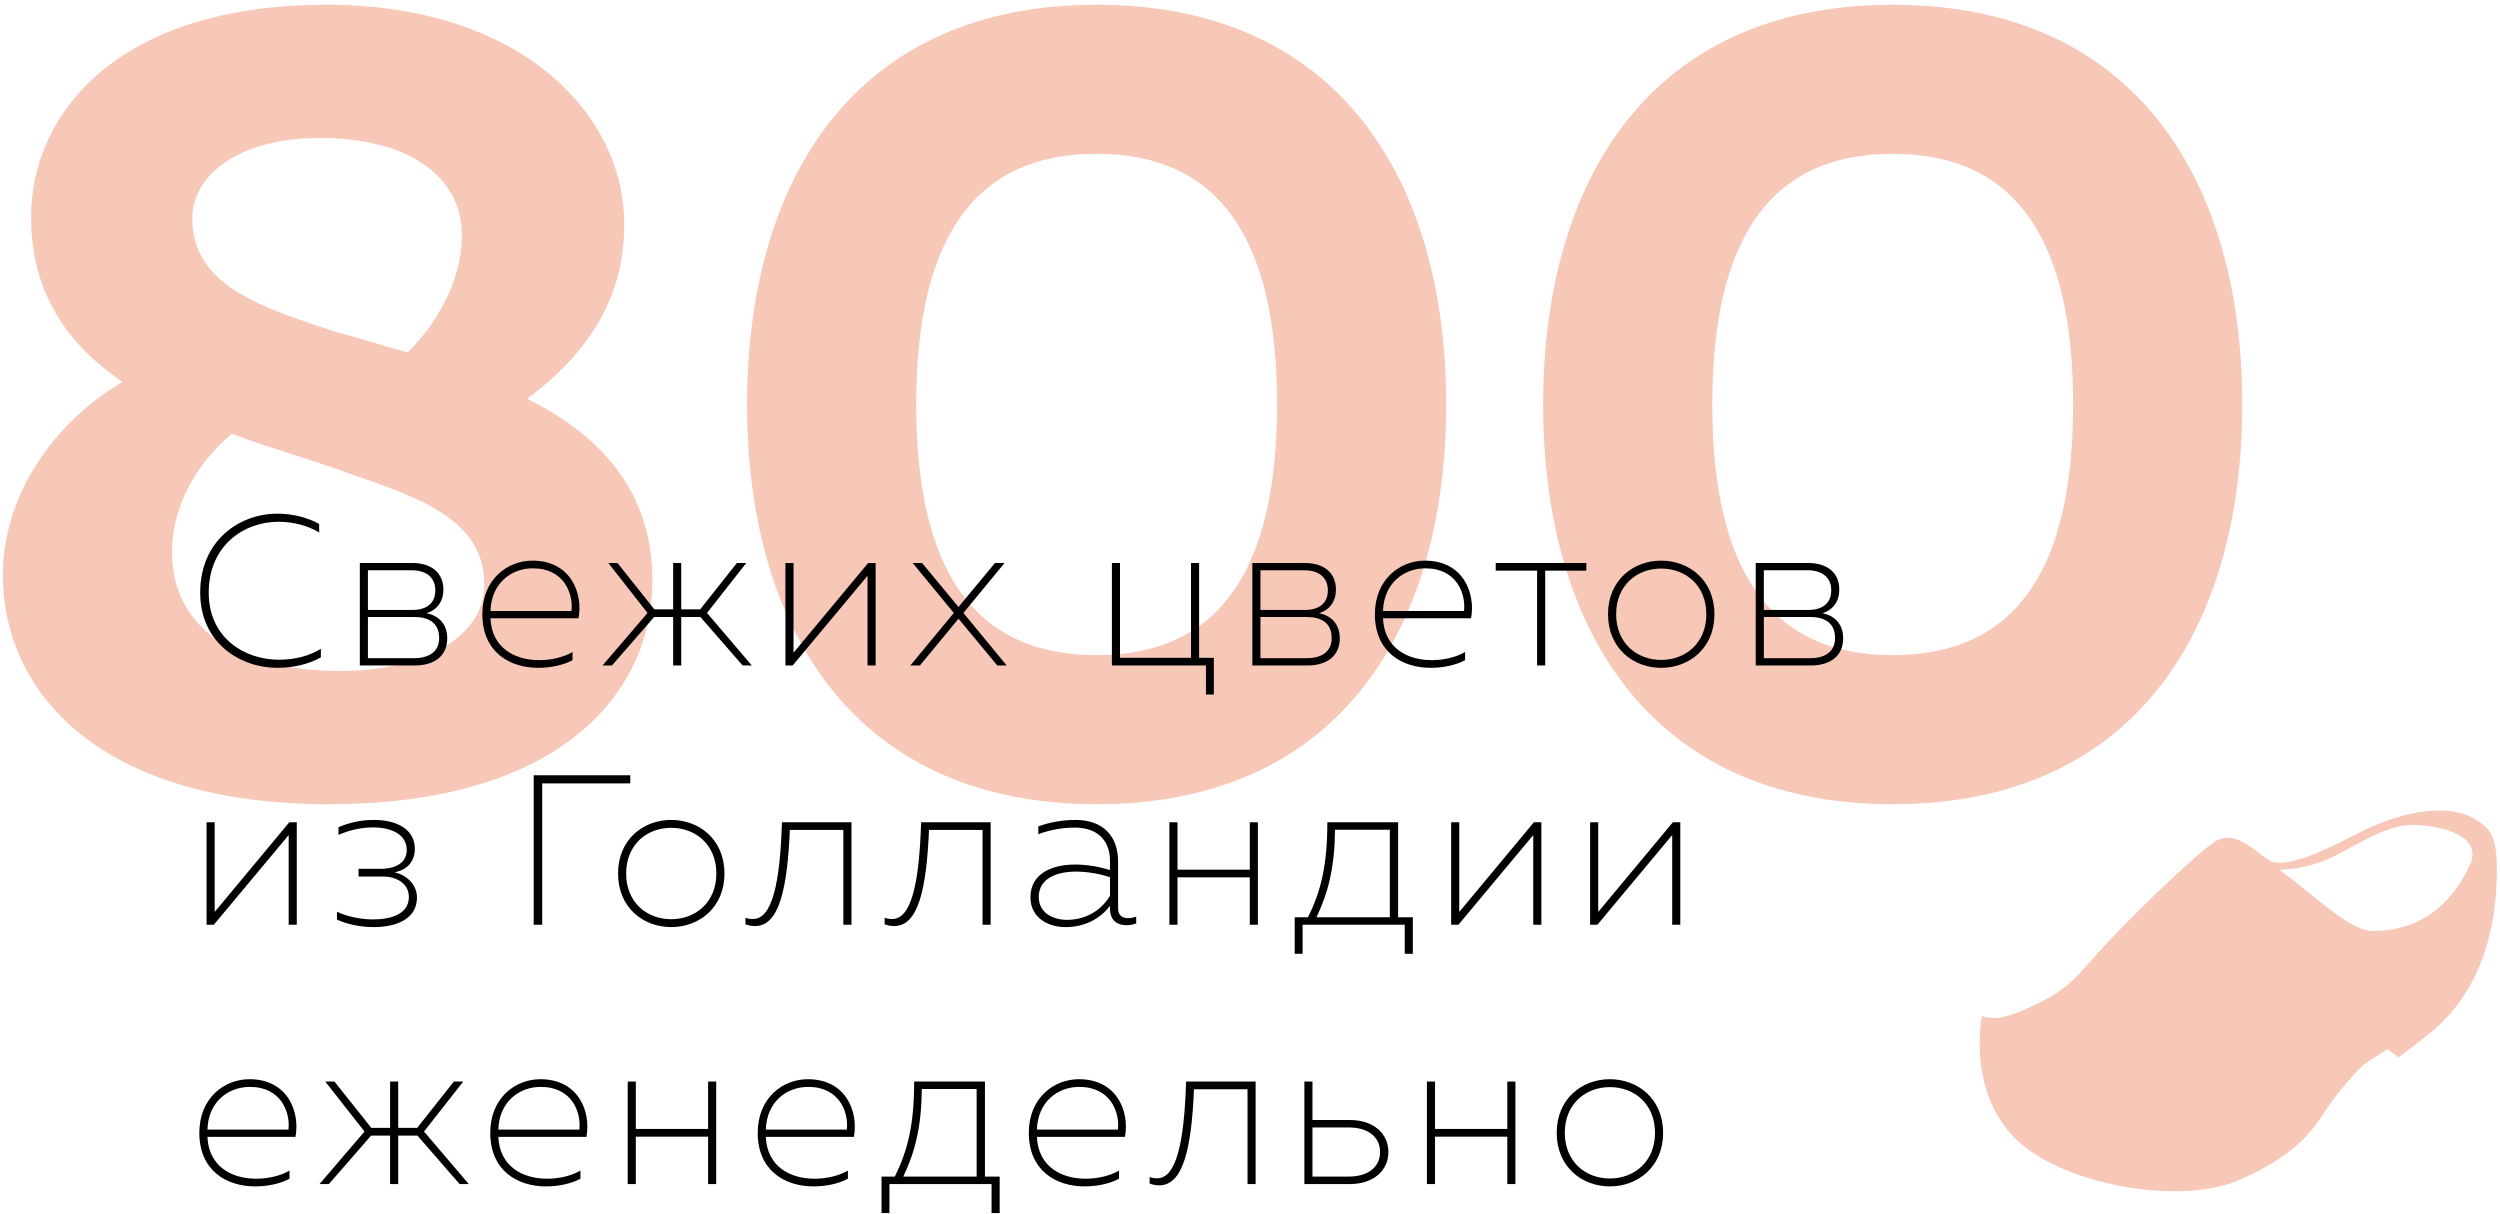 <?xml version="1.0" encoding="UTF-8"?>
<svg width="243px" height="118px" viewBox="0 0 243 118" version="1.1" xmlns="http://www.w3.org/2000/svg" xmlns:xlink="http://www.w3.org/1999/xlink">
    <!-- Generator: Sketch 40.3 (33839) - http://www.bohemiancoding.com/sketch -->
    <title>800</title>
    <desc>Created with Sketch.</desc>
    <defs></defs>
    <g id="landing" stroke="none" stroke-width="1" fill="none" fill-rule="evenodd">
        <g id="Bart-Landing" transform="translate(-659, -5756)">
            <g id="Variant-2" transform="translate(0, -4)">
                <g id="Content" transform="translate(-678, -92)">
                    <g id="STATISTICKA" transform="translate(678, 5428)">
                        <g id="Group" transform="translate(142, 369.171)">
                            <g id="800" transform="translate(517, 55)">
                                <path d="M240.016,84.035 C239.172,85.687 236.921,90.227 230.729,90.331 C228.385,90.331 225.248,87.1 221.535,84.346 C221.535,84.346 224.163,84.448 226.976,83.002 C229.791,81.558 232.229,79.908 234.763,80.01 C237.296,80.113 241.519,81.042 240.016,84.035 M240.485,79.392 C238.61,78.255 234.387,78.047 228.759,81.042 C227.071,81.868 222.193,84.551 220.503,83.415 C218.815,82.279 217.127,80.421 215.25,81.661 C213.375,82.898 206.34,89.607 203.055,93.426 C201.742,94.871 200.793,96.101 197.895,97.451 C196.195,98.246 194.238,99.206 192.642,98.587 C192.642,98.587 191.236,105.398 195.551,110.147 C199.866,114.895 211.591,117.062 217.503,114.584 C223.412,112.107 225.099,109.218 226.037,107.771 C226.975,106.328 229.281,103.555 230.126,103.04 C230.519,102.799 232.096,101.793 232.096,101.793 C232.096,101.793 232.829,102.387 233.13,102.61 C233.13,102.61 233.824,102.099 235.42,100.858 C237.014,99.621 241.611,96.245 242.548,87.405 C243.019,81.35 242.36,80.526 240.485,79.392" id="Fill-3" fill="#F7C7B8"></path>
                                <path d="M3.021,20.925 C3.021,28.498 6.747,33.437 11.898,36.95 C4.884,41.12 0.281,48.254 0.281,55.718 C0.281,67.132 9.706,77.998 31.955,77.998 C54.423,77.998 63.41,67.242 63.41,56.267 C63.41,47.267 58.04,41.998 51.245,38.596 C57.273,34.096 60.78,28.608 60.67,21.364 C60.561,10.937 50.697,0.291 31.736,0.291 C11.35,0.291 3.021,10.937 3.021,20.925 L3.021,20.925 Z M33.599,45.73 C40.942,48.254 47.08,50.34 47.08,56.706 C47.08,61.754 41.052,65.047 33.161,65.047 C21.872,65.047 16.83,60.108 16.721,53.742 C16.611,49.901 18.474,45.401 22.529,41.998 C26.365,43.425 30.311,44.523 33.599,45.73 L33.599,45.73 Z M44.888,22.572 C44.997,26.194 43.134,30.584 39.627,34.096 C37.216,33.437 34.914,32.669 32.722,32.12 C25.379,29.706 18.693,27.62 18.693,21.035 C18.693,16.864 23.187,13.242 31.078,13.242 C40.285,13.242 44.888,17.413 44.888,22.572 L44.888,22.572 Z M72.617,39.145 C72.617,60.657 82.81,77.998 106.593,77.998 C130.376,77.998 140.569,60.657 140.569,39.145 C140.569,17.633 130.376,0.291 106.593,0.291 C82.81,0.291 72.617,17.633 72.617,39.145 L72.617,39.145 Z M124.129,39.145 C124.129,55.059 118.649,63.51 106.593,63.51 C94.537,63.51 89.057,55.059 89.057,39.145 C89.057,23.23 94.537,14.779 106.593,14.779 C118.649,14.779 124.129,23.23 124.129,39.145 L124.129,39.145 Z M149.995,39.145 C149.995,60.657 160.187,77.998 183.971,77.998 C207.754,77.998 217.947,60.657 217.947,39.145 C217.947,17.633 207.754,0.291 183.971,0.291 C160.187,0.291 149.995,17.633 149.995,39.145 L149.995,39.145 Z M201.507,39.145 C201.507,55.059 196.027,63.51 183.971,63.51 C171.915,63.51 166.435,55.059 166.435,39.145 C166.435,23.23 171.915,14.779 183.971,14.779 C196.027,14.779 201.507,23.23 201.507,39.145 L201.507,39.145 Z" id="800-" fill="#F7C7B8"></path>
                                <path d="M19.457,57.415 C19.457,62.334 23.354,64.742 26.96,64.742 C28.577,64.742 30.028,64.368 31.189,63.725 L31.189,62.895 C30.069,63.579 28.701,63.953 27.105,63.953 C23.81,63.953 20.287,61.878 20.287,57.415 C20.307,52.787 23.769,50.545 27.064,50.545 C28.494,50.545 29.924,50.919 31.023,51.583 L31.023,50.753 C29.841,50.109 28.411,49.757 26.96,49.757 C23.292,49.757 19.478,52.33 19.457,57.415 L19.457,57.415 Z M40.322,64.513 C42.208,64.513 43.472,63.6 43.472,61.878 C43.472,60.404 42.56,59.657 41.462,59.428 C42.498,59.117 43.099,58.266 43.099,57.145 C43.099,55.506 41.939,54.551 40.073,54.551 L34.975,54.551 L34.975,64.513 L40.322,64.513 Z M35.762,59.802 L40.301,59.802 C41.566,59.802 42.685,60.3 42.685,61.836 C42.685,63.268 41.607,63.808 40.218,63.808 L35.762,63.808 L35.762,59.802 Z M35.762,55.257 L39.99,55.257 C41.421,55.257 42.312,55.942 42.312,57.208 C42.312,58.432 41.524,59.117 40.053,59.117 L35.762,59.117 L35.762,55.257 Z M46.885,59.532 C46.885,63.164 49.476,64.742 52.316,64.742 C53.539,64.742 54.782,64.472 55.653,63.995 L55.653,63.206 C54.803,63.704 53.601,63.995 52.419,63.995 C50.036,63.995 47.797,62.812 47.673,59.927 L56.233,59.927 C56.689,57.477 55.466,54.323 51.756,54.323 C49.31,54.323 46.885,56.149 46.885,59.532 L46.885,59.532 Z M55.549,59.221 L47.673,59.221 C47.756,56.523 49.683,55.07 51.798,55.07 C54.824,55.07 55.736,57.519 55.549,59.221 L55.549,59.221 Z M73.077,64.513 L68.724,59.408 L72.538,54.551 L71.626,54.551 L68.061,59.055 L66.216,59.055 L66.216,54.551 L65.429,54.551 L65.429,59.055 L63.605,59.055 L60.019,54.551 L59.128,54.551 L62.941,59.408 L58.568,64.513 L59.48,64.513 L63.584,59.802 L65.429,59.802 L65.429,64.513 L66.216,64.513 L66.216,59.802 L68.082,59.802 L72.185,64.513 L73.077,64.513 Z M77.049,64.513 L84.324,55.796 L84.324,64.513 L85.112,64.513 L85.112,54.551 L84.386,54.551 L77.132,63.268 L77.132,54.551 L76.344,54.551 L76.344,64.513 L77.049,64.513 Z M96.712,54.551 L93.167,58.827 L89.623,54.551 L88.711,54.551 L92.711,59.408 L88.483,64.513 L89.416,64.513 L93.167,59.968 L96.94,64.513 L97.852,64.513 L93.644,59.408 L97.644,54.551 L96.712,54.551 Z M117.984,67.336 L117.984,63.766 L116.554,63.766 L116.554,54.551 L115.766,54.551 L115.766,63.766 L108.864,63.766 L108.864,54.551 L108.077,54.551 L108.077,64.513 L117.217,64.513 L117.217,67.336 L117.984,67.336 Z M127.076,64.513 C128.962,64.513 130.226,63.6 130.226,61.878 C130.226,60.404 129.314,59.657 128.216,59.428 C129.252,59.117 129.853,58.266 129.853,57.145 C129.853,55.506 128.692,54.551 126.827,54.551 L121.728,54.551 L121.728,64.513 L127.076,64.513 Z M122.516,59.802 L127.055,59.802 C128.319,59.802 129.439,60.3 129.439,61.836 C129.439,63.268 128.361,63.808 126.972,63.808 L122.516,63.808 L122.516,59.802 Z M122.516,55.257 L126.744,55.257 C128.174,55.257 129.066,55.942 129.066,57.208 C129.066,58.432 128.278,59.117 126.806,59.117 L122.516,59.117 L122.516,55.257 Z M133.639,59.532 C133.639,63.164 136.23,64.742 139.069,64.742 C140.292,64.742 141.536,64.472 142.406,63.995 L142.406,63.206 C141.557,63.704 140.355,63.995 139.173,63.995 C136.79,63.995 134.551,62.812 134.427,59.927 L142.987,59.927 C143.443,57.477 142.22,54.323 138.51,54.323 C136.064,54.323 133.639,56.149 133.639,59.532 L133.639,59.532 Z M142.303,59.221 L134.427,59.221 C134.51,56.523 136.437,55.07 138.551,55.07 C141.577,55.07 142.489,57.519 142.303,59.221 L142.303,59.221 Z M150.193,64.513 L150.193,55.298 L154.193,55.298 L154.193,54.551 L145.384,54.551 L145.384,55.298 L149.405,55.298 L149.405,64.513 L150.193,64.513 Z M156.3,59.532 C156.3,62.874 158.787,64.742 161.461,64.742 C164.155,64.742 166.642,62.874 166.642,59.532 C166.642,56.191 164.155,54.323 161.461,54.323 C158.787,54.323 156.3,56.191 156.3,59.532 L156.3,59.532 Z M165.855,59.532 C165.855,62.355 163.824,63.974 161.461,63.974 C159.119,63.974 157.088,62.355 157.088,59.532 C157.088,56.709 159.119,55.091 161.461,55.091 C163.824,55.091 165.855,56.709 165.855,59.532 L165.855,59.532 Z M176.004,64.513 C177.89,64.513 179.154,63.6 179.154,61.878 C179.154,60.404 178.242,59.657 177.144,59.428 C178.18,59.117 178.781,58.266 178.781,57.145 C178.781,55.506 177.621,54.551 175.755,54.551 L170.657,54.551 L170.657,64.513 L176.004,64.513 Z M171.444,59.802 L175.983,59.802 C177.247,59.802 178.367,60.3 178.367,61.836 C178.367,63.268 177.289,63.808 175.9,63.808 L171.444,63.808 L171.444,59.802 Z M171.444,55.257 L175.672,55.257 C177.102,55.257 177.994,55.942 177.994,57.208 C177.994,58.432 177.206,59.117 175.734,59.117 L171.444,59.117 L171.444,55.257 Z M20.784,89.716 L28.059,80.999 L28.059,89.716 L28.847,89.716 L28.847,79.754 L28.121,79.754 L20.867,88.471 L20.867,79.754 L20.079,79.754 L20.079,89.716 L20.784,89.716 Z M40.529,87.08 C40.529,85.731 39.452,84.88 38.353,84.61 C39.597,84.382 40.322,83.552 40.322,82.327 C40.322,80.501 38.664,79.525 36.343,79.525 C35.058,79.525 33.938,79.795 32.902,80.231 L32.902,80.978 C33.897,80.542 35.058,80.252 36.26,80.252 C38.042,80.252 39.534,80.937 39.534,82.431 C39.534,83.593 38.664,84.174 37.275,84.278 L34.85,84.278 L34.85,85.025 L37.275,85.025 C38.374,85.025 39.742,85.607 39.742,87.018 C39.742,88.678 38.021,89.197 36.239,89.197 C35.016,89.197 33.648,88.886 32.757,88.45 L32.757,89.218 C33.71,89.654 35.016,89.944 36.322,89.944 C38.622,89.944 40.529,89.093 40.529,87.08 L40.529,87.08 Z M52.703,89.716 L52.703,75.976 L61.263,75.976 L61.263,75.187 L51.874,75.187 L51.874,89.716 L52.703,89.716 Z M60.074,84.735 C60.074,88.076 62.561,89.944 65.235,89.944 C67.93,89.944 70.417,88.076 70.417,84.735 C70.417,81.393 67.93,79.525 65.235,79.525 C62.561,79.525 60.074,81.393 60.074,84.735 L60.074,84.735 Z M69.629,84.735 C69.629,87.558 67.598,89.176 65.235,89.176 C62.893,89.176 60.862,87.558 60.862,84.735 C60.862,81.912 62.893,80.293 65.235,80.293 C67.598,80.293 69.629,81.912 69.629,84.735 L69.629,84.735 Z M76.773,80.501 L81.975,80.501 L81.975,89.716 L82.763,89.716 L82.763,79.754 L76.006,79.754 C75.819,85.71 75.053,89.156 73.187,89.156 C72.959,89.156 72.71,89.135 72.462,89.031 L72.462,89.675 C72.814,89.799 73.104,89.841 73.394,89.841 C75.716,89.841 76.524,86.291 76.773,80.501 L76.773,80.501 Z M90.3,80.501 L95.503,80.501 L95.503,89.716 L96.29,89.716 L96.29,79.754 L89.533,79.754 C89.347,85.71 88.58,89.156 86.715,89.156 C86.487,89.156 86.238,89.135 85.989,89.031 L85.989,89.675 C86.342,89.799 86.632,89.841 86.922,89.841 C89.243,89.841 90.052,86.291 90.3,80.501 L90.3,80.501 Z M108.678,88.118 L108.678,83.573 C108.678,81.04 107.165,79.525 104.532,79.525 C102.957,79.525 101.693,79.878 100.926,80.148 L100.926,80.916 C101.734,80.605 102.978,80.272 104.47,80.272 C106.709,80.272 107.89,81.559 107.89,83.49 L107.89,84.403 C106.854,84.071 105.672,83.863 104.491,83.863 C102.356,83.863 100.159,84.673 100.159,87.039 C100.159,89.031 101.859,89.944 103.579,89.944 C105.341,89.944 106.895,89.197 107.89,87.869 L107.89,88.139 C107.89,89.342 108.657,89.758 109.465,89.758 C109.797,89.758 110.129,89.695 110.439,89.592 L110.439,88.927 C110.191,89.01 109.921,89.073 109.673,89.073 C109.134,89.073 108.678,88.844 108.678,88.118 L108.678,88.118 Z M100.967,87.018 C100.967,85.171 102.791,84.548 104.574,84.548 C105.735,84.548 106.916,84.776 107.89,85.088 L107.89,86.893 C106.999,88.429 105.382,89.239 103.724,89.239 C102.315,89.239 100.967,88.533 100.967,87.018 L100.967,87.018 Z M114.453,89.716 L114.453,85.108 L121.48,85.108 L121.48,89.716 L122.267,89.716 L122.267,79.754 L121.48,79.754 L121.48,84.361 L114.453,84.361 L114.453,79.754 L113.666,79.754 L113.666,89.716 L114.453,89.716 Z M126.613,92.539 L126.613,89.716 L136.541,89.716 L136.541,92.539 L137.328,92.539 L137.328,88.99 L135.898,88.99 L135.898,79.754 L129.017,79.754 C129.017,83.863 128.416,86.437 127.131,88.99 L125.846,88.99 L125.846,92.539 L126.613,92.539 Z M129.763,80.48 L135.09,80.48 L135.09,88.99 L127.96,88.99 C129.1,86.603 129.722,84.195 129.763,80.48 L129.763,80.48 Z M141.757,89.716 L149.032,80.999 L149.032,89.716 L149.82,89.716 L149.82,79.754 L149.094,79.754 L141.84,88.471 L141.84,79.754 L141.052,79.754 L141.052,89.716 L141.757,89.716 Z M155.264,89.716 L162.539,80.999 L162.539,89.716 L163.326,89.716 L163.326,79.754 L162.601,79.754 L155.347,88.471 L155.347,79.754 L154.559,79.754 L154.559,89.716 L155.264,89.716 Z M19.375,109.938 C19.375,113.57 21.965,115.147 24.805,115.147 C26.028,115.147 27.271,114.877 28.142,114.4 L28.142,113.611 C27.292,114.109 26.09,114.4 24.908,114.4 C22.525,114.4 20.287,113.217 20.162,110.332 L28.722,110.332 C29.178,107.883 27.955,104.728 24.245,104.728 C21.8,104.728 19.375,106.554 19.375,109.938 L19.375,109.938 Z M28.038,109.626 L20.162,109.626 C20.245,106.928 22.173,105.475 24.287,105.475 C27.313,105.475 28.225,107.924 28.038,109.626 L28.038,109.626 Z M45.566,114.919 L41.213,109.813 L45.027,104.956 L44.115,104.956 L40.55,109.46 L38.705,109.46 L38.705,104.956 L37.918,104.956 L37.918,109.46 L36.094,109.46 L32.508,104.956 L31.617,104.956 L35.431,109.813 L31.057,114.919 L31.969,114.919 L36.073,110.207 L37.918,110.207 L37.918,114.919 L38.705,114.919 L38.705,110.207 L40.571,110.207 L44.675,114.919 L45.566,114.919 Z M47.652,109.938 C47.652,113.57 50.243,115.147 53.083,115.147 C54.305,115.147 55.549,114.877 56.42,114.4 L56.42,113.611 C55.57,114.109 54.368,114.4 53.186,114.4 C50.803,114.4 48.564,113.217 48.44,110.332 L57,110.332 C57.456,107.883 56.233,104.728 52.523,104.728 C50.077,104.728 47.652,106.554 47.652,109.938 L47.652,109.938 Z M56.316,109.626 L48.44,109.626 C48.523,106.928 50.45,105.475 52.564,105.475 C55.59,105.475 56.502,107.924 56.316,109.626 L56.316,109.626 Z M61.801,114.919 L61.801,110.311 L68.828,110.311 L68.828,114.919 L69.615,114.919 L69.615,104.956 L68.828,104.956 L68.828,109.564 L61.801,109.564 L61.801,104.956 L61.014,104.956 L61.014,114.919 L61.801,114.919 Z M73.65,109.938 C73.65,113.57 76.241,115.147 79.08,115.147 C80.303,115.147 81.547,114.877 82.417,114.4 L82.417,113.611 C81.568,114.109 80.365,114.4 79.184,114.4 C76.8,114.4 74.562,113.217 74.438,110.332 L82.998,110.332 C83.454,107.883 82.231,104.728 78.521,104.728 C76.075,104.728 73.65,106.554 73.65,109.938 L73.65,109.938 Z M82.314,109.626 L74.438,109.626 C74.521,106.928 76.448,105.475 78.562,105.475 C81.588,105.475 82.5,107.924 82.314,109.626 L82.314,109.626 Z M86.452,117.741 L86.452,114.919 L96.38,114.919 L96.38,117.741 L97.168,117.741 L97.168,114.192 L95.737,114.192 L95.737,104.956 L88.856,104.956 C88.856,109.066 88.255,111.639 86.97,114.192 L85.685,114.192 L85.685,117.741 L86.452,117.741 Z M89.602,105.683 L94.929,105.683 L94.929,114.192 L87.799,114.192 C88.939,111.805 89.561,109.398 89.602,105.683 L89.602,105.683 Z M100,109.938 C100,113.57 102.591,115.147 105.431,115.147 C106.653,115.147 107.897,114.877 108.767,114.4 L108.767,113.611 C107.918,114.109 106.716,114.4 105.534,114.4 C103.151,114.4 100.912,113.217 100.788,110.332 L109.348,110.332 C109.804,107.883 108.581,104.728 104.871,104.728 C102.425,104.728 100,106.554 100,109.938 L100,109.938 Z M108.664,109.626 L100.788,109.626 C100.871,106.928 102.798,105.475 104.912,105.475 C107.938,105.475 108.85,107.924 108.664,109.626 L108.664,109.626 Z M116.056,105.703 L121.259,105.703 L121.259,114.919 L122.046,114.919 L122.046,104.956 L115.289,104.956 C115.103,110.913 114.336,114.358 112.471,114.358 C112.243,114.358 111.994,114.338 111.745,114.234 L111.745,114.877 C112.098,115.002 112.388,115.043 112.678,115.043 C114.999,115.043 115.808,111.494 116.056,105.703 L116.056,105.703 Z M131.2,114.919 C133.501,114.919 134.952,113.611 134.952,111.805 C134.952,110 133.501,108.692 131.2,108.692 L127.573,108.692 L127.573,104.956 L126.786,104.956 L126.786,114.919 L131.2,114.919 Z M127.573,109.419 L131.117,109.419 C132.983,109.419 134.144,110.353 134.144,111.805 C134.144,113.238 133.004,114.192 131.117,114.192 L127.573,114.192 L127.573,109.419 Z M139.484,114.919 L139.484,110.311 L146.51,110.311 L146.51,114.919 L147.298,114.919 L147.298,104.956 L146.51,104.956 L146.51,109.564 L139.484,109.564 L139.484,104.956 L138.696,104.956 L138.696,114.919 L139.484,114.919 Z M151.312,109.938 C151.312,113.279 153.799,115.147 156.473,115.147 C159.167,115.147 161.654,113.279 161.654,109.938 C161.654,106.596 159.167,104.728 156.473,104.728 C153.799,104.728 151.312,106.596 151.312,109.938 L151.312,109.938 Z M160.867,109.938 C160.867,112.76 158.836,114.379 156.473,114.379 C154.131,114.379 152.099,112.76 152.099,109.938 C152.099,107.115 154.131,105.496 156.473,105.496 C158.836,105.496 160.867,107.115 160.867,109.938 L160.867,109.938 Z" id="Свежих-цветов-из-Гол" fill="#000000"></path>
                            </g>
                        </g>
                    </g>
                </g>
            </g>
        </g>
    </g>
</svg>